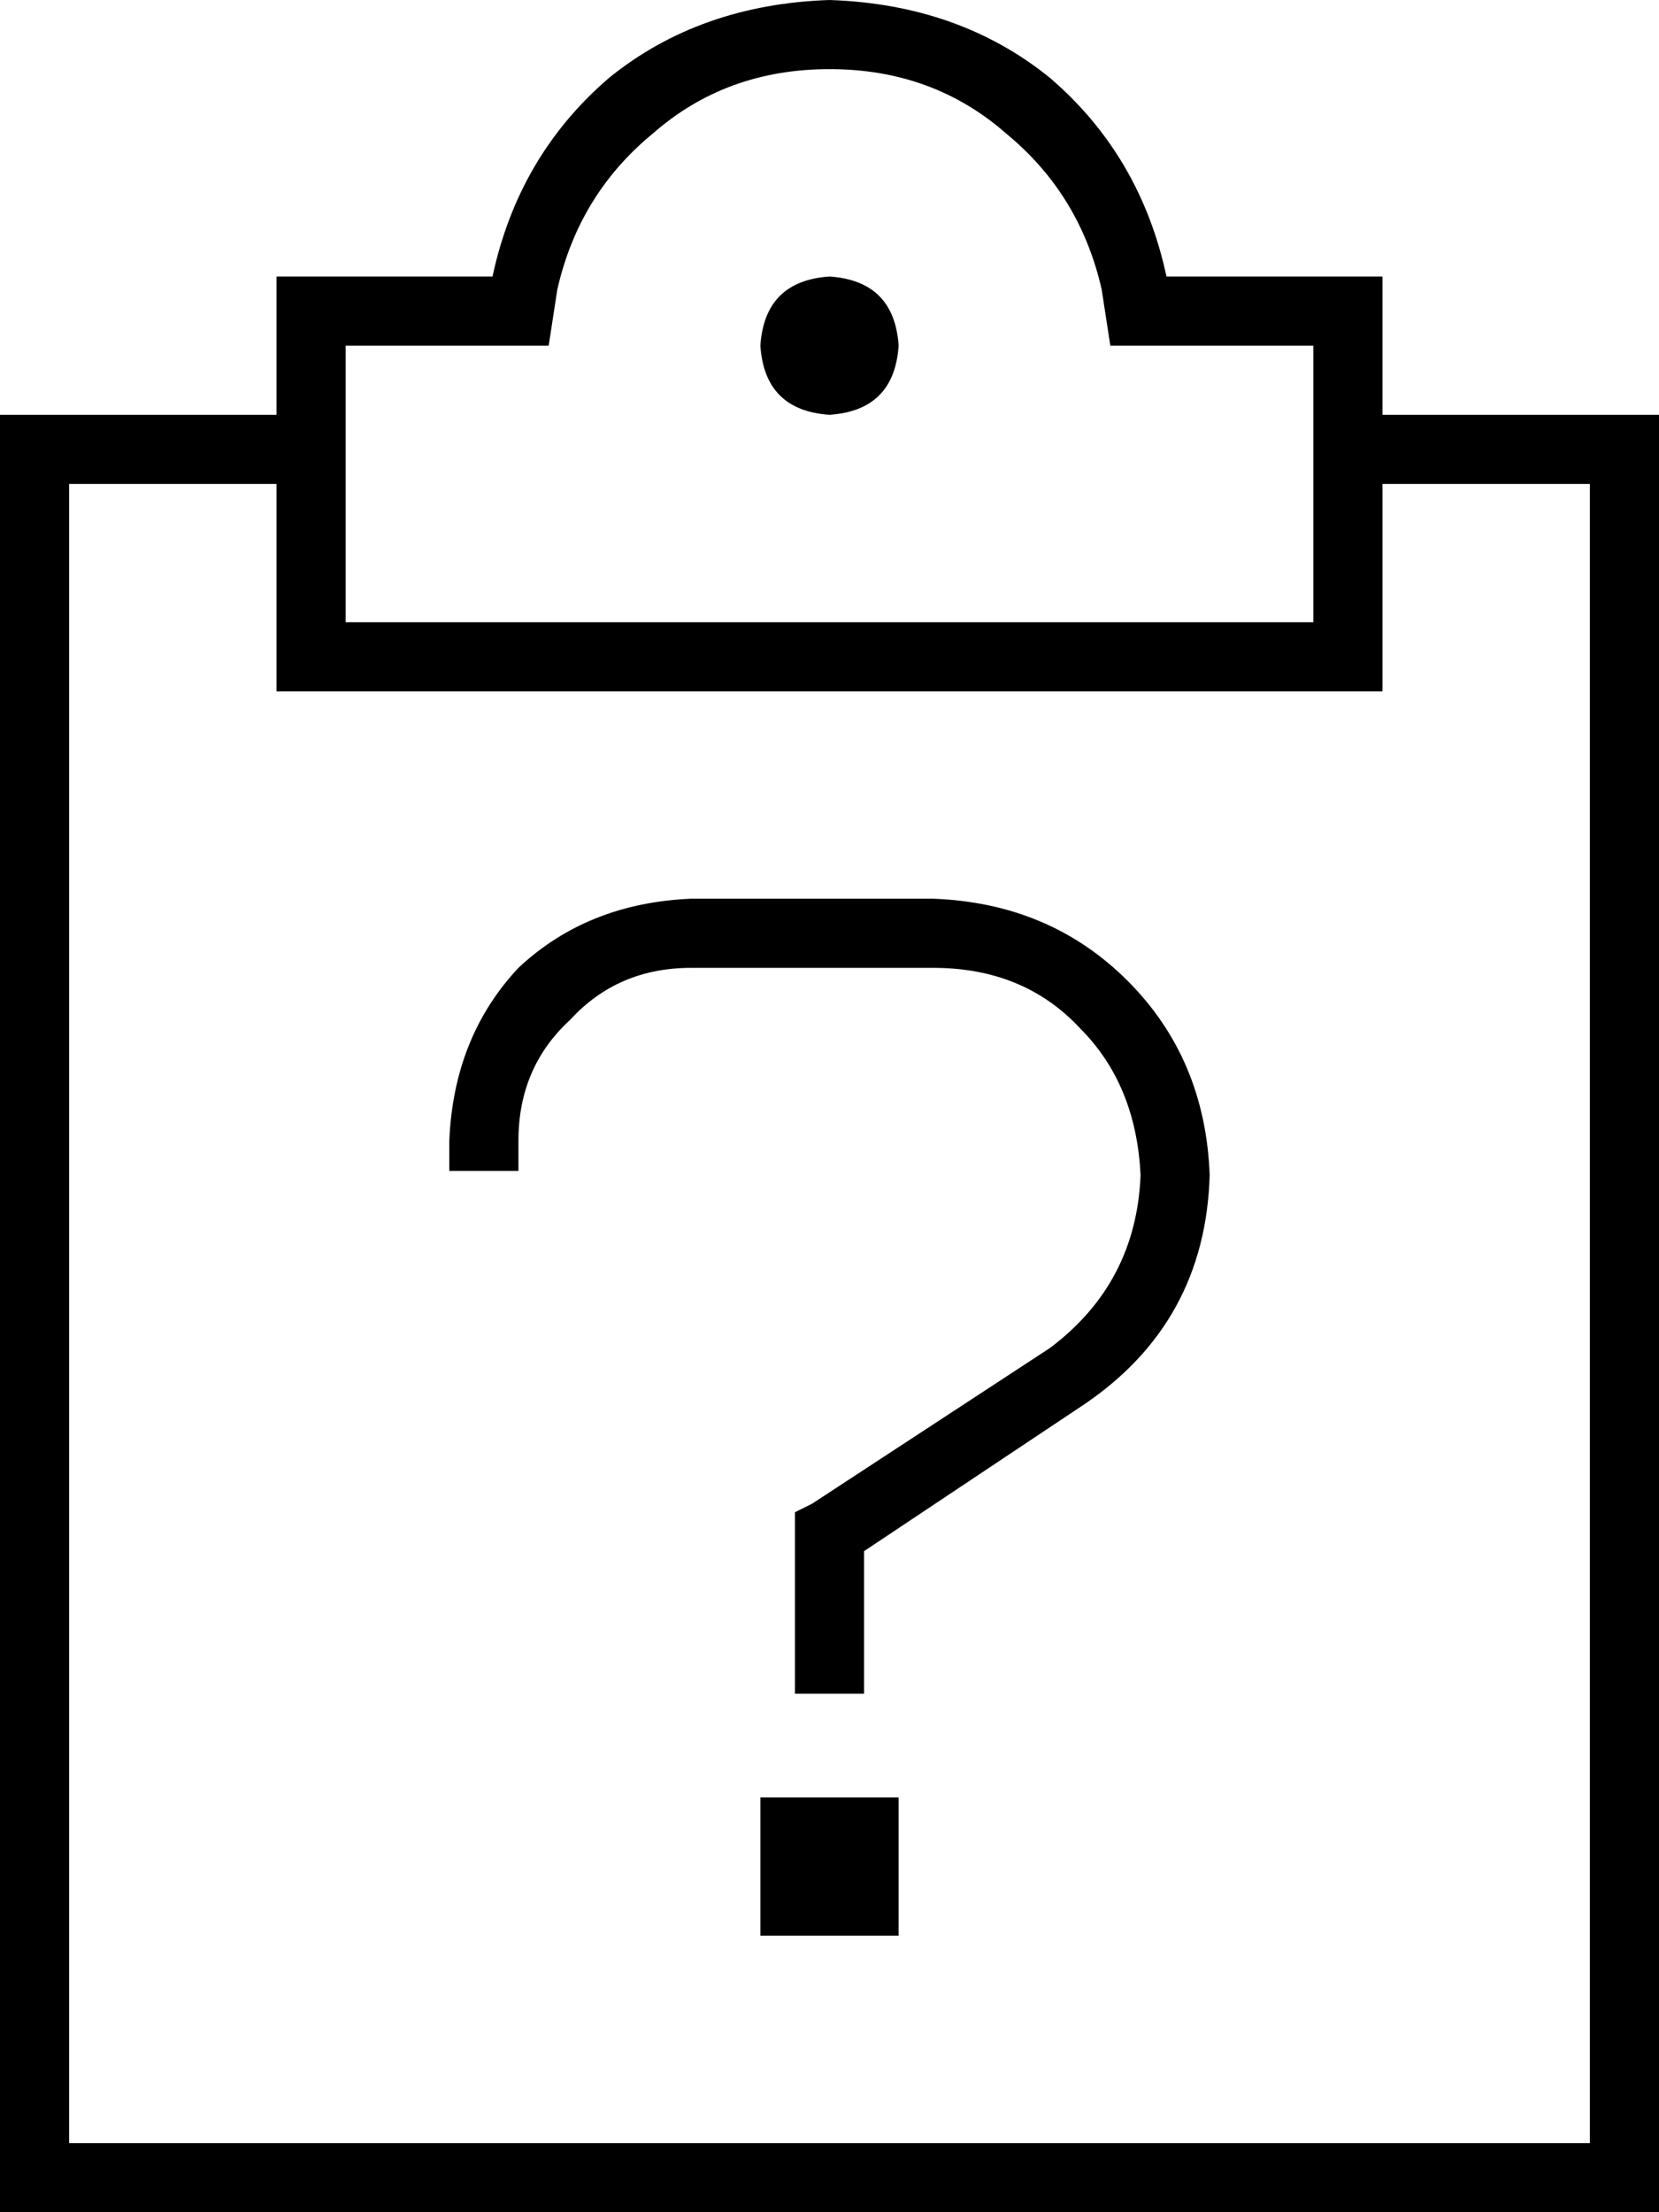<svg xmlns="http://www.w3.org/2000/svg" viewBox="0 0 384 512">
  <path d="M 255 67 Q 250 45 233 31 L 233 31 L 233 31 Q 216 16 192 16 Q 168 16 151 31 Q 134 45 129 67 L 127 80 L 127 80 L 114 80 L 80 80 L 80 144 L 80 144 L 192 144 L 304 144 L 304 80 L 304 80 L 270 80 L 257 80 L 255 67 L 255 67 Z M 80 64 L 114 64 L 80 64 L 114 64 Q 120 36 141 18 Q 162 1 192 0 Q 222 1 243 18 Q 264 36 270 64 L 304 64 L 320 64 L 320 80 L 320 80 L 320 96 L 320 96 L 376 96 L 384 96 L 384 104 L 384 104 L 384 504 L 384 504 L 384 512 L 384 512 L 376 512 L 0 512 L 0 504 L 0 504 L 0 104 L 0 104 L 0 96 L 0 96 L 8 96 L 64 96 L 64 80 L 64 80 L 64 64 L 64 64 L 80 64 L 80 64 Z M 64 112 L 16 112 L 64 112 L 16 112 L 16 496 L 16 496 L 368 496 L 368 496 L 368 112 L 368 112 L 320 112 L 320 112 L 320 144 L 320 144 L 320 160 L 320 160 L 304 160 L 64 160 L 64 144 L 64 144 L 64 112 L 64 112 Z M 176 80 Q 177 65 192 64 Q 207 65 208 80 Q 207 95 192 96 Q 177 95 176 80 L 176 80 Z M 104 264 Q 105 240 120 224 L 120 224 L 120 224 Q 136 209 160 208 L 216 208 L 216 208 Q 243 209 261 227 Q 279 245 280 272 Q 279 306 251 325 L 200 359 L 200 359 L 200 384 L 200 384 L 200 392 L 200 392 L 184 392 L 184 392 L 184 384 L 184 384 L 184 355 L 184 355 L 184 350 L 184 350 L 188 348 L 188 348 L 243 312 L 243 312 Q 263 297 264 272 Q 263 251 250 238 Q 237 224 216 224 L 160 224 L 160 224 Q 143 224 132 236 Q 120 247 120 264 L 120 271 L 120 271 L 104 271 L 104 271 L 104 264 L 104 264 Z M 176 448 L 176 416 L 176 448 L 176 416 L 208 416 L 208 416 L 208 448 L 208 448 L 176 448 L 176 448 Z" />
</svg>